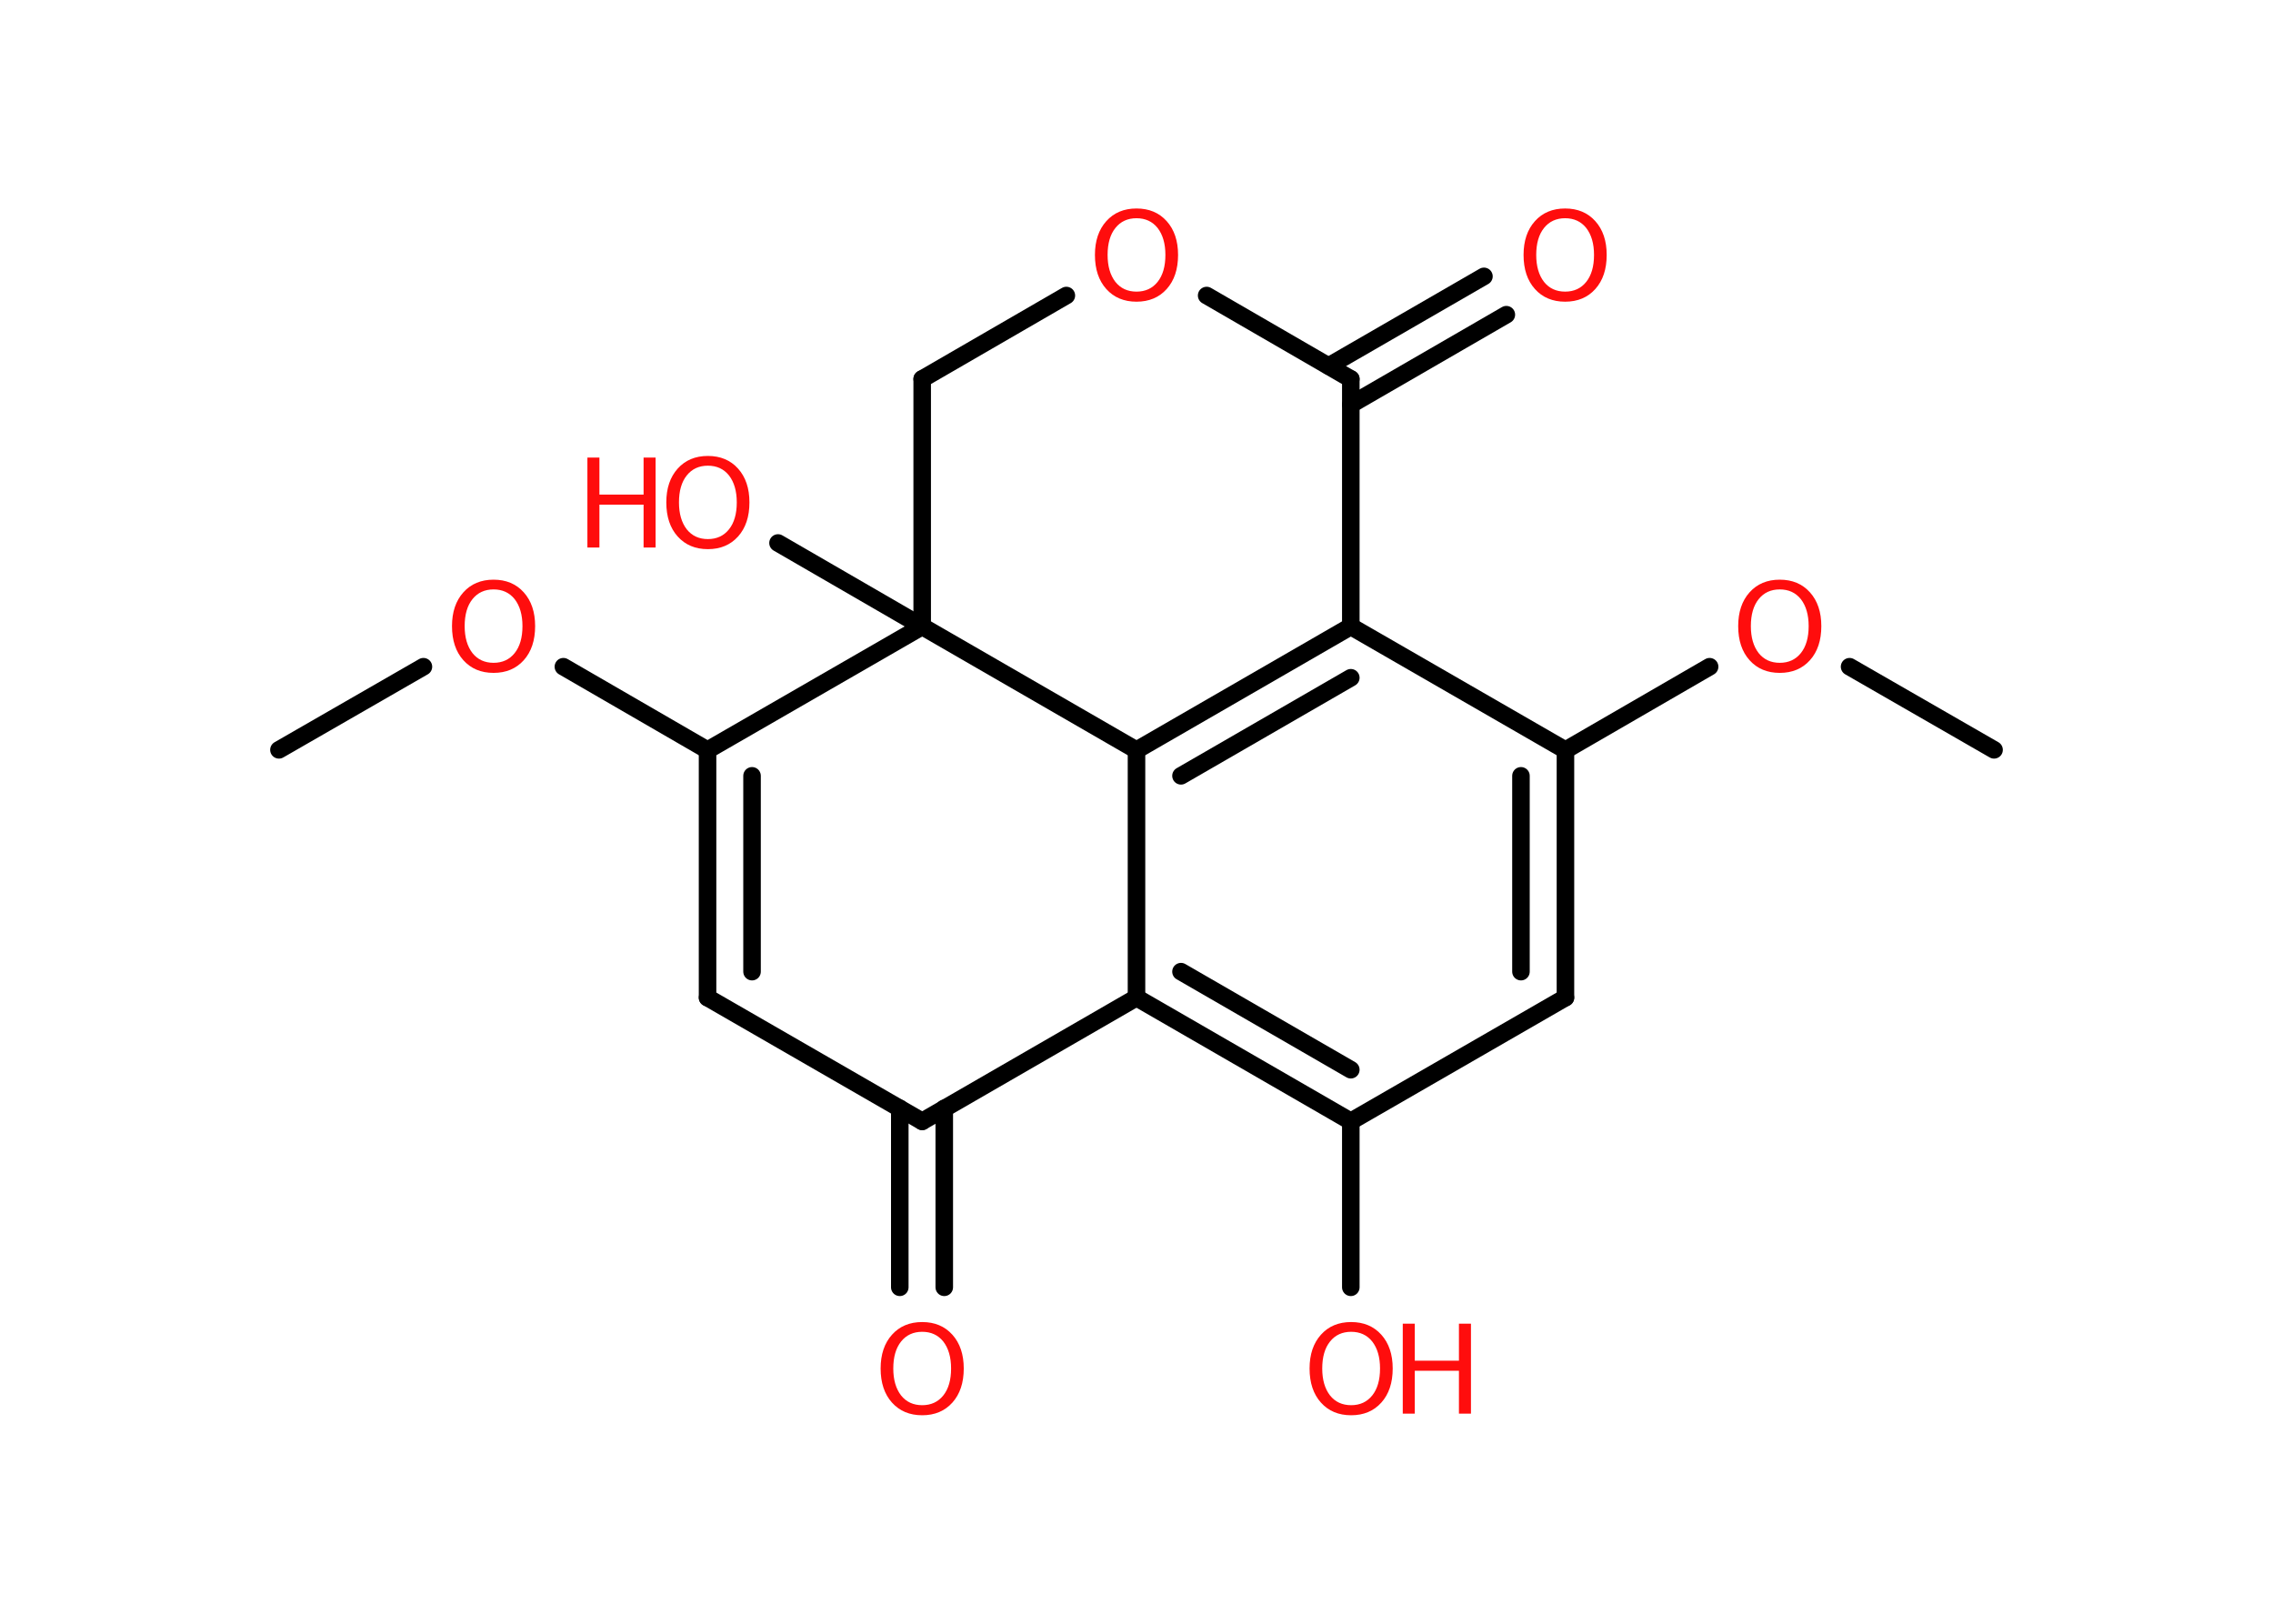 <?xml version='1.0' encoding='UTF-8'?>
<!DOCTYPE svg PUBLIC "-//W3C//DTD SVG 1.1//EN" "http://www.w3.org/Graphics/SVG/1.1/DTD/svg11.dtd">
<svg version='1.2' xmlns='http://www.w3.org/2000/svg' xmlns:xlink='http://www.w3.org/1999/xlink' width='70.0mm' height='50.0mm' viewBox='0 0 70.0 50.0'>
  <desc>Generated by the Chemistry Development Kit (http://github.com/cdk)</desc>
  <g stroke-linecap='round' stroke-linejoin='round' stroke='#000000' stroke-width='.54' fill='#FF0D0D'>
    <rect x='.0' y='.0' width='70.0' height='50.0' fill='#FFFFFF' stroke='none'/>
    <g id='mol1' class='mol'>
      <line id='mol1bnd1' class='bond' x1='8.59' y1='23.09' x2='13.04' y2='20.53'/>
      <line id='mol1bnd2' class='bond' x1='17.35' y1='20.53' x2='21.79' y2='23.1'/>
      <g id='mol1bnd3' class='bond'>
        <line x1='21.79' y1='23.1' x2='21.79' y2='30.72'/>
        <line x1='23.16' y1='23.89' x2='23.16' y2='29.92'/>
      </g>
      <line id='mol1bnd4' class='bond' x1='21.79' y1='30.72' x2='28.4' y2='34.53'/>
      <g id='mol1bnd5' class='bond'>
        <line x1='29.08' y1='34.13' x2='29.08' y2='39.64'/>
        <line x1='27.71' y1='34.13' x2='27.71' y2='39.64'/>
      </g>
      <line id='mol1bnd6' class='bond' x1='28.4' y1='34.53' x2='35.0' y2='30.72'/>
      <g id='mol1bnd7' class='bond'>
        <line x1='35.0' y1='30.72' x2='41.6' y2='34.53'/>
        <line x1='36.37' y1='29.92' x2='41.6' y2='32.94'/>
      </g>
      <line id='mol1bnd8' class='bond' x1='41.6' y1='34.53' x2='41.6' y2='39.64'/>
      <line id='mol1bnd9' class='bond' x1='41.6' y1='34.53' x2='48.21' y2='30.72'/>
      <g id='mol1bnd10' class='bond'>
        <line x1='48.21' y1='30.72' x2='48.21' y2='23.1'/>
        <line x1='46.84' y1='29.92' x2='46.84' y2='23.89'/>
      </g>
      <line id='mol1bnd11' class='bond' x1='48.21' y1='23.1' x2='52.65' y2='20.53'/>
      <line id='mol1bnd12' class='bond' x1='56.96' y1='20.53' x2='61.41' y2='23.09'/>
      <line id='mol1bnd13' class='bond' x1='48.21' y1='23.1' x2='41.6' y2='19.29'/>
      <g id='mol1bnd14' class='bond'>
        <line x1='41.6' y1='19.29' x2='35.0' y2='23.1'/>
        <line x1='41.6' y1='20.87' x2='36.37' y2='23.89'/>
      </g>
      <line id='mol1bnd15' class='bond' x1='35.0' y1='30.72' x2='35.0' y2='23.1'/>
      <line id='mol1bnd16' class='bond' x1='35.0' y1='23.1' x2='28.4' y2='19.29'/>
      <line id='mol1bnd17' class='bond' x1='21.79' y1='23.1' x2='28.4' y2='19.29'/>
      <line id='mol1bnd18' class='bond' x1='28.4' y1='19.29' x2='23.96' y2='16.72'/>
      <line id='mol1bnd19' class='bond' x1='28.4' y1='19.29' x2='28.4' y2='11.67'/>
      <line id='mol1bnd20' class='bond' x1='28.4' y1='11.67' x2='32.84' y2='9.1'/>
      <line id='mol1bnd21' class='bond' x1='37.16' y1='9.1' x2='41.6' y2='11.67'/>
      <line id='mol1bnd22' class='bond' x1='41.6' y1='19.29' x2='41.6' y2='11.67'/>
      <g id='mol1bnd23' class='bond'>
        <line x1='40.92' y1='11.27' x2='45.7' y2='8.51'/>
        <line x1='41.6' y1='12.46' x2='46.39' y2='9.69'/>
      </g>
      <path id='mol1atm2' class='atom' d='M15.2 18.15q-.41 .0 -.65 .3q-.24 .3 -.24 .83q.0 .52 .24 .83q.24 .3 .65 .3q.41 .0 .65 -.3q.24 -.3 .24 -.83q.0 -.52 -.24 -.83q-.24 -.3 -.65 -.3zM15.2 17.85q.58 .0 .93 .39q.35 .39 .35 1.04q.0 .66 -.35 1.05q-.35 .39 -.93 .39q-.58 .0 -.93 -.39q-.35 -.39 -.35 -1.05q.0 -.65 .35 -1.04q.35 -.39 .93 -.39z' stroke='none'/>
      <path id='mol1atm6' class='atom' d='M28.4 41.01q-.41 .0 -.65 .3q-.24 .3 -.24 .83q.0 .52 .24 .83q.24 .3 .65 .3q.41 .0 .65 -.3q.24 -.3 .24 -.83q.0 -.52 -.24 -.83q-.24 -.3 -.65 -.3zM28.4 40.71q.58 .0 .93 .39q.35 .39 .35 1.04q.0 .66 -.35 1.05q-.35 .39 -.93 .39q-.58 .0 -.93 -.39q-.35 -.39 -.35 -1.05q.0 -.65 .35 -1.04q.35 -.39 .93 -.39z' stroke='none'/>
      <g id='mol1atm9' class='atom'>
        <path d='M41.61 41.01q-.41 .0 -.65 .3q-.24 .3 -.24 .83q.0 .52 .24 .83q.24 .3 .65 .3q.41 .0 .65 -.3q.24 -.3 .24 -.83q.0 -.52 -.24 -.83q-.24 -.3 -.65 -.3zM41.61 40.71q.58 .0 .93 .39q.35 .39 .35 1.04q.0 .66 -.35 1.05q-.35 .39 -.93 .39q-.58 .0 -.93 -.39q-.35 -.39 -.35 -1.05q.0 -.65 .35 -1.04q.35 -.39 .93 -.39z' stroke='none'/>
        <path d='M43.2 40.76h.37v1.14h1.36v-1.14h.37v2.77h-.37v-1.32h-1.36v1.32h-.37v-2.77z' stroke='none'/>
      </g>
      <path id='mol1atm12' class='atom' d='M54.81 18.15q-.41 .0 -.65 .3q-.24 .3 -.24 .83q.0 .52 .24 .83q.24 .3 .65 .3q.41 .0 .65 -.3q.24 -.3 .24 -.83q.0 -.52 -.24 -.83q-.24 -.3 -.65 -.3zM54.81 17.85q.58 .0 .93 .39q.35 .39 .35 1.04q.0 .66 -.35 1.05q-.35 .39 -.93 .39q-.58 .0 -.93 -.39q-.35 -.39 -.35 -1.05q.0 -.65 .35 -1.04q.35 -.39 .93 -.39z' stroke='none'/>
      <g id='mol1atm17' class='atom'>
        <path d='M21.8 14.34q-.41 .0 -.65 .3q-.24 .3 -.24 .83q.0 .52 .24 .83q.24 .3 .65 .3q.41 .0 .65 -.3q.24 -.3 .24 -.83q.0 -.52 -.24 -.83q-.24 -.3 -.65 -.3zM21.8 14.04q.58 .0 .93 .39q.35 .39 .35 1.04q.0 .66 -.35 1.05q-.35 .39 -.93 .39q-.58 .0 -.93 -.39q-.35 -.39 -.35 -1.05q.0 -.65 .35 -1.04q.35 -.39 .93 -.39z' stroke='none'/>
        <path d='M18.09 14.09h.37v1.14h1.36v-1.14h.37v2.77h-.37v-1.32h-1.36v1.32h-.37v-2.77z' stroke='none'/>
      </g>
      <path id='mol1atm19' class='atom' d='M35.0 6.72q-.41 .0 -.65 .3q-.24 .3 -.24 .83q.0 .52 .24 .83q.24 .3 .65 .3q.41 .0 .65 -.3q.24 -.3 .24 -.83q.0 -.52 -.24 -.83q-.24 -.3 -.65 -.3zM35.0 6.42q.58 .0 .93 .39q.35 .39 .35 1.04q.0 .66 -.35 1.05q-.35 .39 -.93 .39q-.58 .0 -.93 -.39q-.35 -.39 -.35 -1.05q.0 -.65 .35 -1.04q.35 -.39 .93 -.39z' stroke='none'/>
      <path id='mol1atm21' class='atom' d='M48.2 6.72q-.41 .0 -.65 .3q-.24 .3 -.24 .83q.0 .52 .24 .83q.24 .3 .65 .3q.41 .0 .65 -.3q.24 -.3 .24 -.83q.0 -.52 -.24 -.83q-.24 -.3 -.65 -.3zM48.2 6.42q.58 .0 .93 .39q.35 .39 .35 1.04q.0 .66 -.35 1.05q-.35 .39 -.93 .39q-.58 .0 -.93 -.39q-.35 -.39 -.35 -1.05q.0 -.65 .35 -1.04q.35 -.39 .93 -.39z' stroke='none'/>
    </g>
  </g>
</svg>
